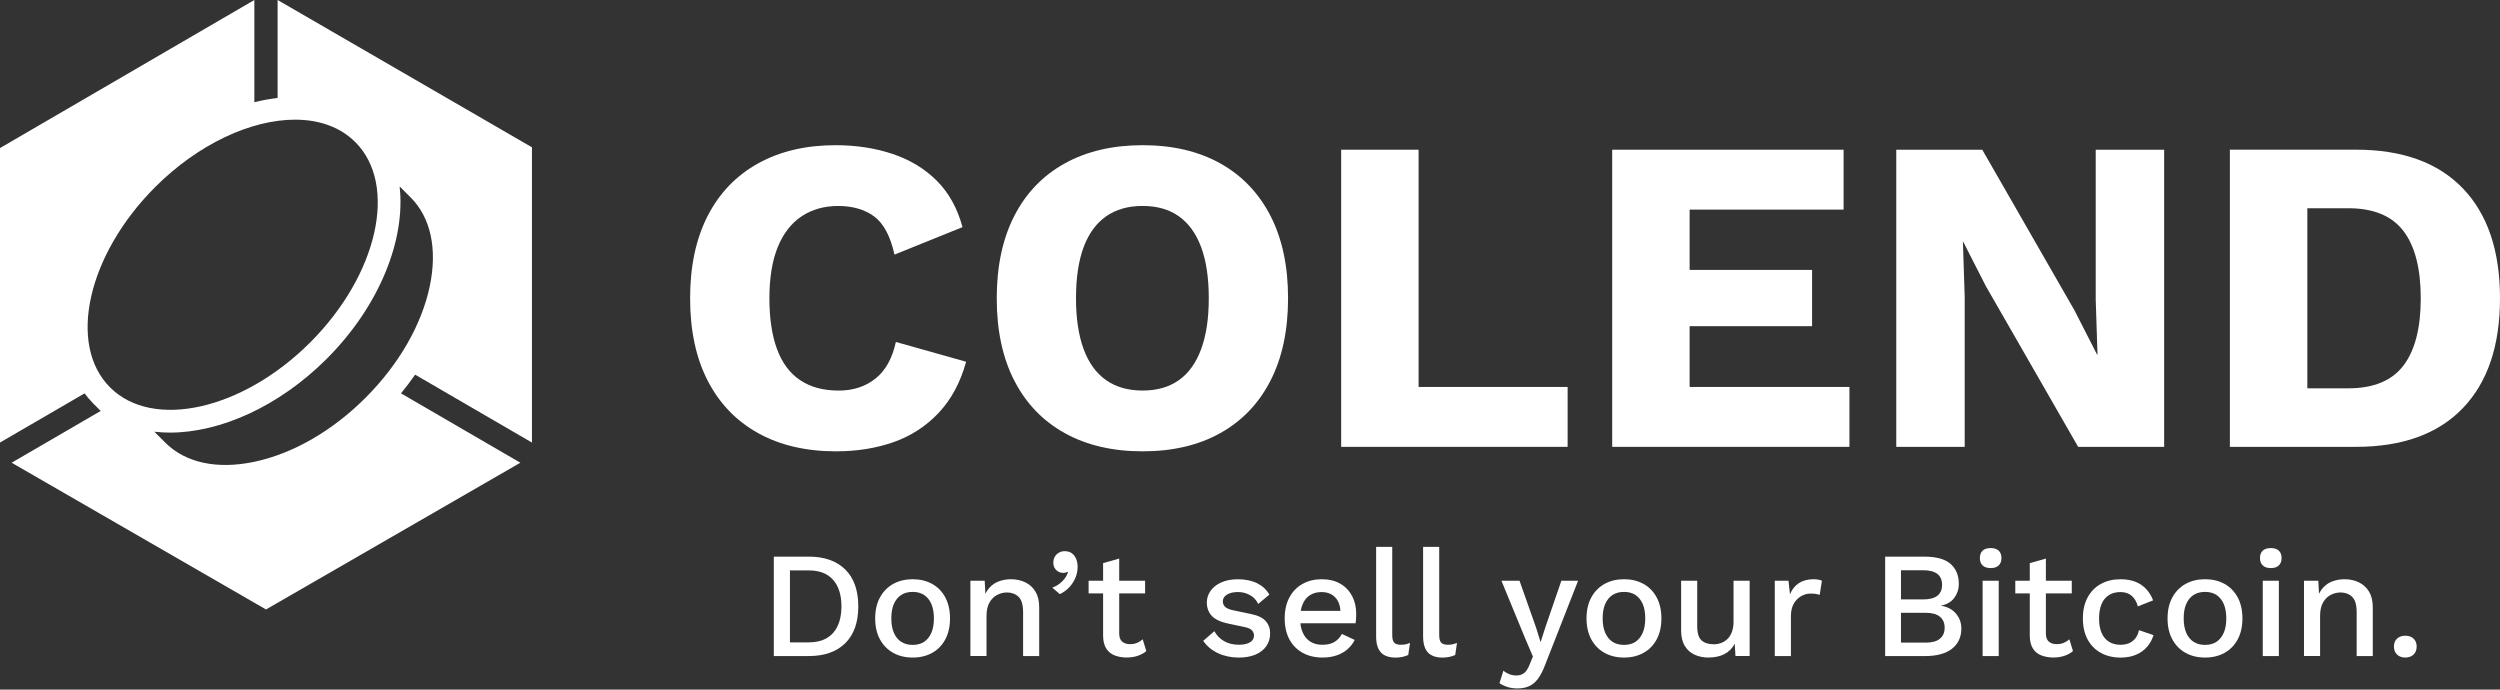 <svg width="1548" height="427" viewBox="0 0 1548 427" fill="none" xmlns="http://www.w3.org/2000/svg">
<rect x="0" y="0" width="1548" height="427" fill="#333333" stroke="none"/>
<path d="M171.904 60.661C167.174 61.217 162.356 62.083 157.493 63.304V0L0 91.68V274.02L52.379 243.578C53.867 245.599 55.532 247.531 57.309 249.374H57.264L57.953 250.062L62.349 254.458L7.216 286.521L164.71 377.38L322.203 286.521L248.286 243.556C251.394 239.782 254.325 235.918 257.056 231.988L329.397 274.042V91.214L171.904 0V60.661ZM254.281 122.256C266.693 134.668 270.912 154.118 266.16 177.011C261.164 200.991 247.042 225.571 226.393 246.243C205.721 266.915 181.141 281.037 157.16 286.01C134.268 290.762 114.839 286.543 102.405 274.131L95.588 267.315C98.719 267.67 101.939 267.87 105.203 267.87C136.2 267.87 172.614 251.838 202.301 222.174C235.119 189.356 251.217 148.279 247.442 115.439L254.259 122.256H254.281ZM220.02 87.995C246.509 114.484 233.986 170.105 192.132 211.982C150.255 253.859 94.656 266.382 68.144 239.87C41.655 213.381 54.178 157.76 96.032 115.883C123.033 88.883 155.739 74.095 182.673 74.095C197.505 74.095 210.605 78.58 219.998 87.995H220.02Z" fill="white"/>
<path d="M598.221 223.994L554.723 211.738C552.503 221.952 548.262 229.523 542.045 234.452C535.828 239.382 528.256 241.846 519.33 241.846C509.849 241.846 501.9 239.715 495.505 235.429C489.088 231.166 484.314 224.749 481.139 216.201C477.986 207.652 476.41 197.15 476.41 184.693C476.41 172.237 478.119 161.512 481.561 153.052C485.003 144.593 489.932 138.242 496.327 133.957C502.744 129.672 510.315 127.54 519.041 127.54C527.768 127.54 535.361 129.672 541.201 133.957C547.063 138.242 551.282 146.125 553.88 157.649L595.978 140.64C592.825 128.939 587.519 119.369 580.08 111.93C572.642 104.492 563.538 98.963 552.769 95.344C541.978 91.725 530.188 89.904 517.354 89.904C498.947 89.904 482.96 93.679 469.415 101.184C455.849 108.711 445.435 119.546 438.196 133.668C430.958 147.79 427.316 164.798 427.316 184.693C427.316 204.588 430.936 221.596 438.196 235.696C445.457 249.818 455.849 260.653 469.415 268.18C482.982 275.708 499.058 279.46 517.643 279.46C530.654 279.46 542.533 277.551 553.324 273.754C564.093 269.957 573.397 263.917 581.213 255.635C589.006 247.375 594.691 236.828 598.221 223.994Z" fill="white"/>
<path d="M786.689 235.696C793.928 221.574 797.569 204.566 797.569 184.693C797.569 164.821 793.95 147.79 786.689 133.668C779.429 119.546 769.082 108.711 755.604 101.184C742.126 93.656 726.095 89.904 707.51 89.904C688.925 89.904 672.849 93.679 659.283 101.184C645.716 108.711 635.302 119.546 628.064 133.668C620.825 147.79 617.184 164.798 617.184 184.693C617.184 204.588 620.803 221.596 628.064 235.696C635.324 249.818 645.716 260.653 659.283 268.18C672.849 275.708 688.925 279.46 707.51 279.46C726.095 279.46 742.126 275.708 755.604 268.18C769.082 260.653 779.451 249.84 786.689 235.696ZM743.747 216.179C740.594 224.727 735.975 231.144 729.958 235.407C723.919 239.693 716.436 241.824 707.51 241.824C698.584 241.824 691.057 239.693 684.928 235.407C678.8 231.144 674.137 224.727 670.984 216.179C667.831 207.63 666.255 197.127 666.255 184.671C666.255 172.214 667.831 161.49 670.984 153.03C674.137 144.57 678.8 138.22 684.928 133.935C691.057 129.649 698.584 127.518 707.51 127.518C716.436 127.518 723.919 129.649 729.958 133.935C735.998 138.22 740.594 144.57 743.747 153.03C746.9 161.49 748.476 172.037 748.476 184.671C748.476 197.305 746.9 207.63 743.747 216.179Z" fill="white"/>
<path d="M970.672 239.604H878.392V92.702H830.453V276.685H970.672V239.604Z" fill="white"/>
<path d="M1145.17 239.604H1046.21V201.968H1122.04V167.13H1046.21V129.783H1141.55V92.702H998.271V276.685H1145.17V239.604Z" fill="white"/>
<path d="M1340.04 276.685V92.702H1297.67V185.515L1298.78 219.531H1298.49L1284.55 192.22L1227.42 92.702H1174.17V276.685H1216.54V183.85L1215.43 149.833H1215.69L1229.64 177.166L1286.79 276.685H1340.04Z" fill="white"/>
<path d="M1525 116.66C1509.68 100.673 1487.58 92.68 1458.78 92.68H1380.74V276.685H1458.78C1487.58 276.685 1509.65 268.691 1525 252.704C1540.34 236.717 1548 214.047 1548 184.671C1548 155.295 1540.34 132.647 1525 116.638V116.66ZM1488.2 226.37C1481.05 235.763 1469.66 240.448 1454.05 240.448H1428.7V128.939H1454.05C1469.66 128.939 1481.05 133.646 1488.2 143.016C1495.35 152.409 1498.93 166.286 1498.93 184.693C1498.93 203.1 1495.35 216.978 1488.2 226.37Z" fill="white"/>
<path d="M500.878 344.674C510.515 344.674 518.02 347.338 523.393 352.645C528.767 357.952 531.453 365.568 531.453 375.448C531.453 385.329 528.767 392.945 523.393 398.252C518.02 403.559 510.515 406.223 500.878 406.223H479.141V344.674H500.878ZM500.878 397.741C507.406 397.741 512.402 395.787 515.844 391.924C519.286 388.038 521.017 382.554 521.017 375.471C521.017 368.388 519.286 362.903 515.844 359.017C512.402 355.132 507.406 353.2 500.878 353.2H489.132V397.786H500.878V397.741Z" fill="white"/>
<path d="M565.138 358.662C569.667 358.662 573.686 359.617 577.172 361.549C580.658 363.48 583.367 366.256 585.321 369.897C587.275 373.539 588.252 377.869 588.252 382.909C588.252 387.949 587.275 392.279 585.321 395.921C583.367 399.562 580.636 402.338 577.172 404.269C573.686 406.201 569.689 407.156 565.138 407.156C560.586 407.156 556.589 406.201 553.103 404.269C549.617 402.338 546.886 399.562 544.887 395.921C542.889 392.279 541.912 387.949 541.912 382.909C541.912 377.869 542.911 373.539 544.887 369.897C546.886 366.256 549.617 363.48 553.103 361.549C556.589 359.617 560.586 358.662 565.138 358.662ZM565.138 366.5C562.34 366.5 559.964 367.144 558.01 368.41C556.056 369.675 554.546 371.54 553.48 373.961C552.415 376.381 551.904 379.378 551.904 382.909C551.904 386.439 552.437 389.37 553.48 391.813C554.546 394.277 556.034 396.143 558.01 397.408C559.964 398.674 562.34 399.318 565.138 399.318C567.935 399.318 570.289 398.674 572.221 397.408C574.152 396.143 575.64 394.277 576.706 391.813C577.772 389.348 578.282 386.395 578.282 382.909C578.282 379.423 577.749 376.381 576.706 373.961C575.64 371.54 574.152 369.698 572.221 368.41C570.289 367.144 567.935 366.5 565.138 366.5Z" fill="white"/>
<path d="M600.863 406.223V359.595H609.723L610.367 371.718L609.057 370.408C609.923 367.744 611.188 365.501 612.831 363.747C614.474 361.971 616.428 360.683 618.715 359.883C620.98 359.084 623.4 358.662 625.954 358.662C629.24 358.662 632.215 359.306 634.858 360.572C637.5 361.837 639.587 363.747 641.141 366.3C642.696 368.854 643.473 372.073 643.473 376.003V406.223H633.503V379.09C633.503 374.494 632.548 371.296 630.661 369.52C628.774 367.744 626.376 366.855 623.534 366.855C621.491 366.855 619.493 367.344 617.561 368.299C615.629 369.253 614.03 370.808 612.765 372.917C611.499 375.026 610.855 377.869 610.855 381.399V406.201H600.886L600.863 406.223Z" fill="white"/>
<path d="M659.327 341.298C661.059 341.298 662.503 341.72 663.657 342.564C664.812 343.408 665.7 344.562 666.322 346.006C666.943 347.471 667.254 349.136 667.254 351.002C667.254 353.311 666.81 355.531 665.944 357.663C665.078 359.817 663.813 361.77 662.169 363.547C660.526 365.323 658.55 366.766 656.241 367.877L651.578 363.858C653.266 363.236 654.753 362.437 656.063 361.437C657.373 360.438 658.461 359.328 659.372 358.085C660.282 356.841 660.904 355.576 661.281 354.266L660.904 354.088C660.593 354.266 660.238 354.421 659.838 354.554C659.438 354.687 658.861 354.732 658.106 354.732C657.24 354.732 656.352 354.488 655.442 354.021C654.531 353.555 653.776 352.844 653.155 351.912C652.533 350.979 652.222 349.758 652.222 348.27C652.222 346.894 652.555 345.695 653.199 344.629C653.843 343.563 654.709 342.742 655.775 342.164C656.84 341.565 658.017 341.276 659.327 341.276V341.298Z" fill="white"/>
<path d="M709.042 359.595V367.433H674.07V359.595H709.042ZM693.01 345.895V392.235C693.01 394.544 693.61 396.209 694.831 397.275C696.052 398.341 697.673 398.852 699.738 398.852C701.426 398.852 702.869 398.585 704.112 398.052C705.356 397.519 706.51 396.787 707.554 395.854L709.797 403.137C708.376 404.38 706.599 405.357 704.534 406.068C702.447 406.779 700.138 407.134 697.584 407.134C694.92 407.134 692.455 406.69 690.213 405.824C687.97 404.958 686.238 403.537 684.995 401.583C683.751 399.629 683.107 397.053 683.041 393.9V348.671L693.01 345.873V345.895Z" fill="white"/>
<path d="M766.949 407.156C762.286 407.156 758.023 406.245 754.181 404.447C750.318 402.648 747.276 400.095 745.033 396.809L751.939 390.836C753.315 393.389 755.269 395.41 757.867 396.942C760.443 398.474 763.529 399.229 767.148 399.229C770.013 399.229 772.278 398.74 773.965 397.741C775.653 396.742 776.474 395.343 776.474 393.545C776.474 392.368 776.074 391.324 775.319 390.414C774.542 389.504 773.055 388.815 770.879 388.305L761.087 386.262C756.113 385.263 752.56 383.664 750.451 381.466C748.342 379.268 747.276 376.448 747.276 373.028C747.276 370.475 748.031 368.121 749.518 365.945C751.006 363.769 753.204 362.015 756.091 360.683C758.977 359.35 762.441 358.684 766.482 358.684C771.145 358.684 775.12 359.506 778.428 361.149C781.714 362.792 784.246 365.146 785.977 368.188L779.072 373.961C777.895 371.474 776.141 369.631 773.854 368.41C771.545 367.188 769.169 366.589 766.682 366.589C764.684 366.589 762.974 366.833 761.553 367.344C760.132 367.855 759.044 368.521 758.289 369.387C757.534 370.253 757.179 371.274 757.179 372.473C757.179 373.716 757.645 374.804 758.578 375.737C759.51 376.67 761.198 377.38 763.618 377.891L774.254 380.133C778.739 380.999 781.892 382.487 783.713 384.574C785.556 386.661 786.466 389.193 786.466 392.168C786.466 395.143 785.689 397.786 784.135 400.05C782.58 402.315 780.338 404.069 777.429 405.313C774.498 406.556 771.034 407.178 766.993 407.178L766.949 407.156Z" fill="white"/>
<path d="M818.974 407.156C814.311 407.156 810.204 406.201 806.673 404.269C803.143 402.338 800.389 399.562 798.413 395.921C796.459 392.279 795.482 387.949 795.482 382.909C795.482 377.869 796.459 373.539 798.413 369.897C800.367 366.256 803.098 363.48 806.562 361.549C810.048 359.617 814.001 358.662 818.397 358.662C822.793 358.662 826.79 359.595 829.965 361.46C833.14 363.325 835.561 365.878 837.248 369.098C838.936 372.318 839.757 376.003 839.757 380.111C839.757 381.221 839.735 382.287 839.668 383.286C839.602 384.286 839.513 385.152 839.38 385.906H801.899V378.268H835.006L830.054 379.756C830.054 375.537 828.988 372.273 826.879 370.008C824.77 367.744 821.883 366.611 818.197 366.611C815.533 366.611 813.201 367.233 811.203 368.476C809.204 369.72 807.695 371.563 806.629 374.027C805.563 376.492 805.052 379.49 805.052 383.02C805.052 386.55 805.607 389.459 806.74 391.879C807.872 394.3 809.449 396.143 811.492 397.386C813.534 398.629 815.977 399.251 818.774 399.251C821.883 399.251 824.392 398.652 826.324 397.475C828.256 396.298 829.765 394.655 830.898 392.523L838.825 396.254C837.715 398.496 836.205 400.428 834.295 402.071C832.408 403.714 830.143 404.98 827.545 405.846C824.947 406.712 822.083 407.156 818.974 407.156Z" fill="white"/>
<path d="M862.071 338.612V393.167C862.071 395.476 862.471 397.053 863.292 397.919C864.092 398.785 865.446 399.229 867.311 399.229C868.421 399.229 869.376 399.162 870.153 399.007C870.931 398.851 871.908 398.563 873.084 398.119L871.974 405.579C870.908 406.068 869.709 406.467 868.333 406.756C866.956 407.045 865.602 407.178 864.225 407.178C860.051 407.178 857.009 406.112 855.032 403.958C853.056 401.805 852.102 398.496 852.102 394.033V338.634H862.071V338.612Z" fill="white"/>
<path d="M891.159 338.612V393.167C891.159 395.476 891.559 397.053 892.38 397.919C893.18 398.785 894.534 399.229 896.399 399.229C897.509 399.229 898.464 399.162 899.241 399.007C900.019 398.851 900.995 398.563 902.172 398.119L901.062 405.579C899.996 406.068 898.797 406.467 897.421 406.756C896.044 407.045 894.69 407.178 893.313 407.178C889.139 407.178 886.097 406.112 884.12 403.958C882.166 401.805 881.189 398.496 881.189 394.033V338.634H891.159V338.612Z" fill="white"/>
<path d="M977.156 359.595L956.728 411.73C955.351 415.327 953.886 418.191 952.309 420.301C950.733 422.41 948.912 423.942 946.847 424.875C944.804 425.807 942.406 426.273 939.675 426.273C937.433 426.273 935.368 425.985 933.48 425.385C931.593 424.786 929.928 424.009 928.484 423.009L930.905 415.26C932.081 416.259 933.347 416.992 934.679 417.503C936.012 417.991 937.455 418.258 939.009 418.258C940.697 418.258 942.184 417.814 943.539 416.903C944.871 415.993 946.07 414.217 947.136 411.53L949.179 406.49L944.227 394.921L929.683 359.573H940.874L951.221 388.86L953.93 397.63L957.017 388.016L966.809 359.573H977.156V359.595Z" fill="white"/>
<path d="M1005.6 358.662C1010.13 358.662 1014.15 359.617 1017.63 361.549C1021.12 363.48 1023.83 366.256 1025.8 369.897C1027.76 373.539 1028.74 377.869 1028.74 382.909C1028.74 387.949 1027.76 392.279 1025.8 395.921C1023.85 399.562 1021.12 402.338 1017.63 404.269C1014.15 406.201 1010.15 407.156 1005.6 407.156C1001.05 407.156 997.05 406.201 993.564 404.269C990.078 402.338 987.347 399.562 985.348 395.921C983.35 392.279 982.373 387.949 982.373 382.909C982.373 377.869 983.372 373.539 985.348 369.897C987.347 366.256 990.078 363.48 993.564 361.549C997.05 359.617 1001.05 358.662 1005.6 358.662ZM1005.6 366.5C1002.8 366.5 1000.42 367.144 998.471 368.41C996.517 369.675 995.007 371.54 993.941 373.961C992.876 376.381 992.365 379.378 992.365 382.909C992.365 386.439 992.898 389.37 993.941 391.813C995.007 394.277 996.517 396.143 998.471 397.408C1000.42 398.674 1002.8 399.318 1005.6 399.318C1008.4 399.318 1010.75 398.674 1012.68 397.408C1014.61 396.143 1016.1 394.277 1017.17 391.813C1018.23 389.348 1018.74 386.395 1018.74 382.909C1018.74 379.423 1018.21 376.381 1017.17 373.961C1016.1 371.54 1014.61 369.698 1012.68 368.41C1010.75 367.144 1008.4 366.5 1005.6 366.5Z" fill="white"/>
<path d="M1057.91 407.156C1054.87 407.156 1052.05 406.601 1049.47 405.468C1046.9 404.358 1044.83 402.537 1043.28 400.05C1041.72 397.564 1040.95 394.322 1040.95 390.347V359.573H1050.92V387.838C1050.92 392.079 1051.83 394.966 1053.63 396.564C1055.42 398.141 1057.96 398.94 1061.18 398.94C1062.73 398.94 1064.24 398.674 1065.7 398.141C1067.17 397.608 1068.48 396.764 1069.68 395.632C1070.86 394.477 1071.79 393.012 1072.43 391.191C1073.08 389.37 1073.41 387.283 1073.41 384.841V359.573H1083.38V406.201H1074.61L1074.14 398.652C1072.52 401.583 1070.35 403.714 1067.61 405.091C1064.88 406.467 1061.64 407.134 1057.91 407.134V407.156Z" fill="white"/>
<path d="M1098.95 406.223V359.595H1107.43L1108.36 367.988C1109.6 364.946 1111.45 362.614 1113.91 361.038C1116.38 359.461 1119.4 358.662 1123.01 358.662C1123.95 358.662 1124.88 358.751 1125.81 358.884C1126.74 359.04 1127.52 359.284 1128.14 359.595L1126.74 368.365C1126.06 368.121 1125.3 367.921 1124.46 367.766C1123.61 367.61 1122.48 367.544 1121.06 367.544C1119.13 367.544 1117.24 368.054 1115.38 369.076C1113.51 370.097 1111.98 371.651 1110.76 373.694C1109.54 375.737 1108.94 378.357 1108.94 381.532V406.245H1098.97L1098.95 406.223Z" fill="white"/>
<path d="M1167.29 406.223V344.674H1191.54C1198.93 344.674 1204.35 346.161 1207.77 349.159C1211.19 352.156 1212.9 356.286 1212.9 361.571C1212.9 364.813 1211.96 367.677 1210.1 370.186C1208.23 372.695 1205.5 374.316 1201.88 374.982V375.071C1205.86 375.693 1208.94 377.336 1211.16 379.978C1213.36 382.62 1214.47 385.684 1214.47 389.171C1214.47 394.455 1212.54 398.629 1208.7 401.671C1204.86 404.713 1199.24 406.245 1191.91 406.245H1167.29V406.223ZM1177.08 371.163H1190.78C1198.62 371.163 1202.53 368.143 1202.53 362.126C1202.53 356.109 1198.62 353.089 1190.78 353.089H1177.08V371.185V371.163ZM1177.08 397.919H1192.38C1196.29 397.919 1199.24 397.12 1201.19 395.499C1203.15 393.878 1204.13 391.613 1204.13 388.682C1204.13 385.751 1203.15 383.486 1201.19 381.865C1199.24 380.244 1196.29 379.445 1192.38 379.445H1177.08V397.919Z" fill="white"/>
<path d="M1232.66 351.757C1230.48 351.757 1228.82 351.224 1227.66 350.136C1226.51 349.048 1225.93 347.516 1225.93 345.517C1225.93 343.519 1226.51 342.009 1227.66 340.943C1228.82 339.878 1230.48 339.367 1232.66 339.367C1234.83 339.367 1236.41 339.9 1237.56 340.943C1238.72 342.009 1239.3 343.519 1239.3 345.517C1239.3 347.516 1238.72 349.048 1237.56 350.136C1236.41 351.224 1234.79 351.757 1232.66 351.757ZM1237.61 359.595V406.223H1227.64V359.595H1237.61Z" fill="white"/>
<path d="M1282.84 359.595V367.433H1247.87V359.595H1282.84ZM1266.81 345.895V392.235C1266.81 394.544 1267.41 396.209 1268.63 397.275C1269.85 398.341 1271.47 398.852 1273.54 398.852C1275.22 398.852 1276.67 398.585 1277.91 398.052C1279.15 397.519 1280.31 396.787 1281.35 395.854L1283.59 403.137C1282.17 404.38 1280.42 405.357 1278.33 406.068C1276.24 406.779 1273.93 407.134 1271.38 407.134C1268.83 407.134 1266.25 406.69 1264.01 405.824C1261.77 404.958 1260.03 403.537 1258.79 401.583C1257.55 399.629 1256.9 397.053 1256.84 393.9V348.671L1266.81 345.873V345.895Z" fill="white"/>
<path d="M1312.86 358.662C1316.59 358.662 1319.79 359.217 1322.43 360.305C1325.07 361.393 1327.29 362.925 1329.09 364.924C1330.89 366.922 1332.27 369.187 1333.2 371.74L1323.78 375.471C1322.98 372.606 1321.7 370.43 1319.92 368.898C1318.14 367.366 1315.83 366.611 1312.97 366.611C1310.11 366.611 1307.77 367.255 1305.8 368.521C1303.8 369.786 1302.29 371.651 1301.27 374.072C1300.25 376.492 1299.74 379.49 1299.74 383.02C1299.74 386.55 1300.27 389.459 1301.31 391.879C1302.38 394.3 1303.89 396.143 1305.89 397.386C1307.89 398.629 1310.24 399.251 1312.97 399.251C1315.08 399.251 1316.92 398.896 1318.48 398.185C1320.03 397.475 1321.32 396.453 1322.34 395.099C1323.36 393.767 1324.07 392.124 1324.43 390.192L1333.46 393.278C1332.6 396.076 1331.24 398.518 1329.4 400.606C1327.56 402.693 1325.29 404.314 1322.54 405.446C1319.81 406.601 1316.66 407.178 1313.13 407.178C1308.53 407.178 1304.44 406.223 1300.91 404.291C1297.36 402.36 1294.63 399.584 1292.65 395.943C1290.7 392.301 1289.72 387.971 1289.72 382.931C1289.72 377.891 1290.7 373.561 1292.65 369.92C1294.61 366.278 1297.34 363.503 1300.87 361.571C1304.38 359.639 1308.37 358.684 1312.86 358.684V358.662Z" fill="white"/>
<path d="M1365.37 358.662C1369.9 358.662 1373.92 359.617 1377.41 361.549C1380.89 363.48 1383.6 366.256 1385.58 369.897C1387.53 373.539 1388.51 377.869 1388.51 382.909C1388.51 387.949 1387.53 392.279 1385.58 395.921C1383.62 399.562 1380.89 402.338 1377.41 404.269C1373.92 406.201 1369.92 407.156 1365.37 407.156C1360.82 407.156 1356.82 406.201 1353.34 404.269C1349.85 402.338 1347.12 399.562 1345.12 395.921C1343.12 392.279 1342.15 387.949 1342.15 382.909C1342.15 377.869 1343.15 373.539 1345.12 369.897C1347.12 366.256 1349.85 363.48 1353.34 361.549C1356.82 359.617 1360.82 358.662 1365.37 358.662ZM1365.37 366.5C1362.57 366.5 1360.2 367.144 1358.24 368.41C1356.29 369.675 1354.78 371.54 1353.71 373.961C1352.65 376.381 1352.14 379.378 1352.14 382.909C1352.14 386.439 1352.67 389.37 1353.71 391.813C1354.78 394.277 1356.29 396.143 1358.24 397.408C1360.2 398.674 1362.57 399.318 1365.37 399.318C1368.17 399.318 1370.52 398.674 1372.45 397.408C1374.39 396.143 1375.87 394.277 1376.94 391.813C1378.01 389.348 1378.52 386.395 1378.52 382.909C1378.52 379.423 1377.98 376.381 1376.94 373.961C1375.87 371.54 1374.39 369.698 1372.45 368.41C1370.52 367.144 1368.17 366.5 1365.37 366.5Z" fill="white"/>
<path d="M1406.12 351.757C1403.94 351.757 1402.28 351.224 1401.12 350.136C1399.97 349.048 1399.39 347.516 1399.39 345.517C1399.39 343.519 1399.97 342.009 1401.12 340.943C1402.28 339.878 1403.94 339.367 1406.12 339.367C1408.29 339.367 1409.87 339.9 1411.02 340.943C1412.18 342.009 1412.76 343.519 1412.76 345.517C1412.76 347.516 1412.18 349.048 1411.02 350.136C1409.87 351.224 1408.25 351.757 1406.12 351.757ZM1411.07 359.595V406.223H1401.1V359.595H1411.07Z" fill="white"/>
<path d="M1426.63 406.223V359.595H1435.49L1436.14 371.718L1434.83 370.408C1435.69 367.744 1436.96 365.501 1438.6 363.747C1440.24 361.993 1442.2 360.683 1444.48 359.883C1446.75 359.084 1449.17 358.662 1451.7 358.662C1454.99 358.662 1457.96 359.306 1460.6 360.572C1463.25 361.837 1465.33 363.747 1466.89 366.3C1468.44 368.854 1469.22 372.073 1469.22 376.003V406.223H1459.25V379.09C1459.25 374.494 1458.3 371.296 1456.41 369.52C1454.52 367.744 1452.12 366.855 1449.28 366.855C1447.24 366.855 1445.24 367.344 1443.31 368.299C1441.38 369.253 1439.78 370.808 1438.51 372.917C1437.25 375.026 1436.6 377.869 1436.6 381.399V406.201H1426.63V406.223Z" fill="white"/>
<path d="M1489.4 393.634C1491.51 393.634 1493.2 394.233 1494.49 395.454C1495.75 396.676 1496.4 398.296 1496.4 400.339C1496.4 402.382 1495.75 404.047 1494.49 405.291C1493.22 406.534 1491.51 407.156 1489.4 407.156C1487.29 407.156 1485.5 406.534 1484.23 405.291C1482.96 404.047 1482.32 402.404 1482.32 400.339C1482.32 398.274 1482.96 396.653 1484.23 395.454C1485.5 394.233 1487.23 393.634 1489.4 393.634Z" fill="white"/>
</svg>
